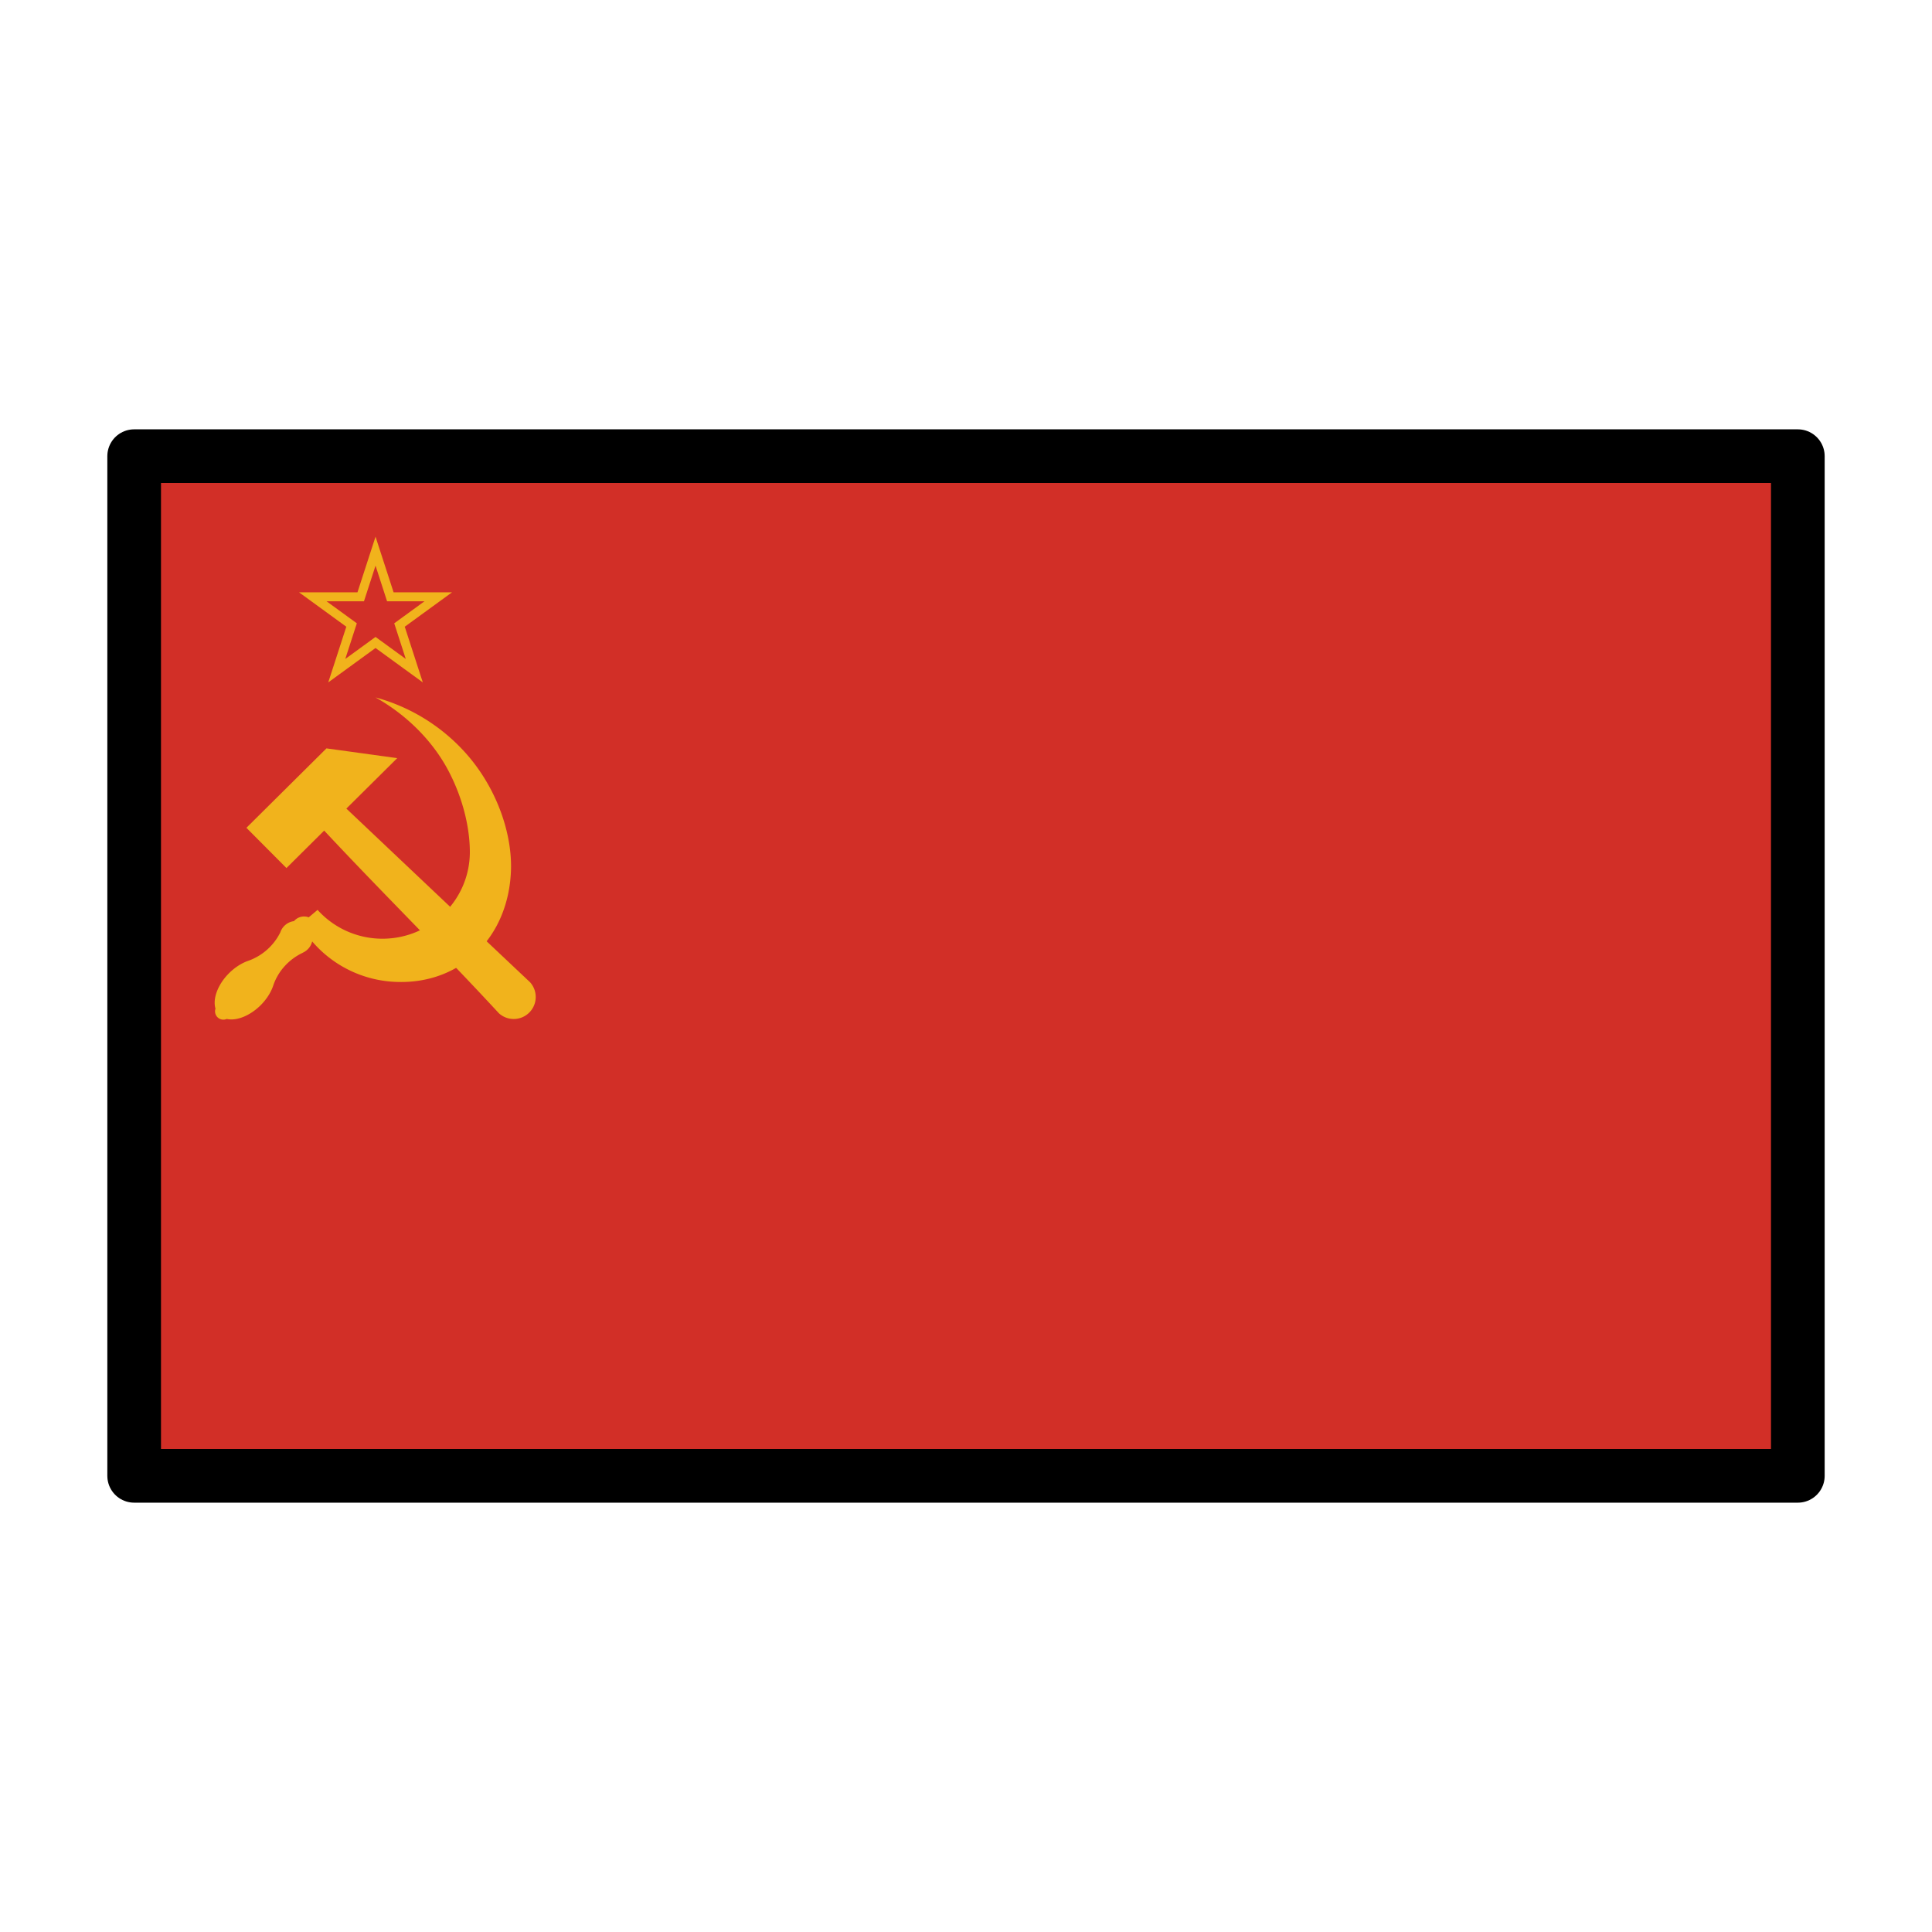 <svg xmlns="http://www.w3.org/2000/svg" viewBox="0 0 72 72" fill="none"><path fill="#D22F27" d="M67 17H5v38h62V17Z"/><path fill="#F1B31C" d="m13.995 20-.673 2.074h-2.178l1.762 1.282-.673 2.075 1.762-1.282 1.762 1.282-.673-2.075 1.762-1.282h-2.178L13.995 20Zm0 1.08.43 1.328h1.395l-1.128.821.43 1.328-1.127-.82-1.127.82.43-1.328-1.127-.82h1.393l.431-1.328ZM9.183 30.85l1.492 1.5 1.406-1.396c2.14 2.293 4.384 4.503 6.508 6.804a.82.82 0 0 0 1.163-1.154c-2.279-2.148-4.565-4.313-6.844-6.47l1.895-1.88-2.637-.364-2.983 2.96Z"/><path fill="#F1B31C" d="M13.995 25.991c1.227.69 2.159 1.681 2.708 2.717.557 1.05.802 2.146.807 3.022.01 1.797-1.458 3.253-3.256 3.253a3.25 3.25 0 0 1-2.419-1.074l-.33.277a.495.495 0 0 0-.55.142.618.618 0 0 0-.508.418 2.125 2.125 0 0 1-1.223 1.07c-.243.09-.487.25-.695.459-.41.413-.61.943-.498 1.314a.31.31 0 0 0 .419.384c.37.084.875-.122 1.27-.518.223-.225.39-.491.472-.753.184-.523.578-.949 1.078-1.189a.223.223 0 0 0 .03-.017.618.618 0 0 0 .334-.412 4.323 4.323 0 0 0 3.204 1.511c2.36.056 4.123-1.679 4.205-4.173.04-1.256-.446-2.875-1.554-4.202a6.947 6.947 0 0 0-3.494-2.229Z"/><path stroke="#000" stroke-linecap="round" stroke-linejoin="round" stroke-width="2" d="M67 17H5v38h62V17Z"/></svg>